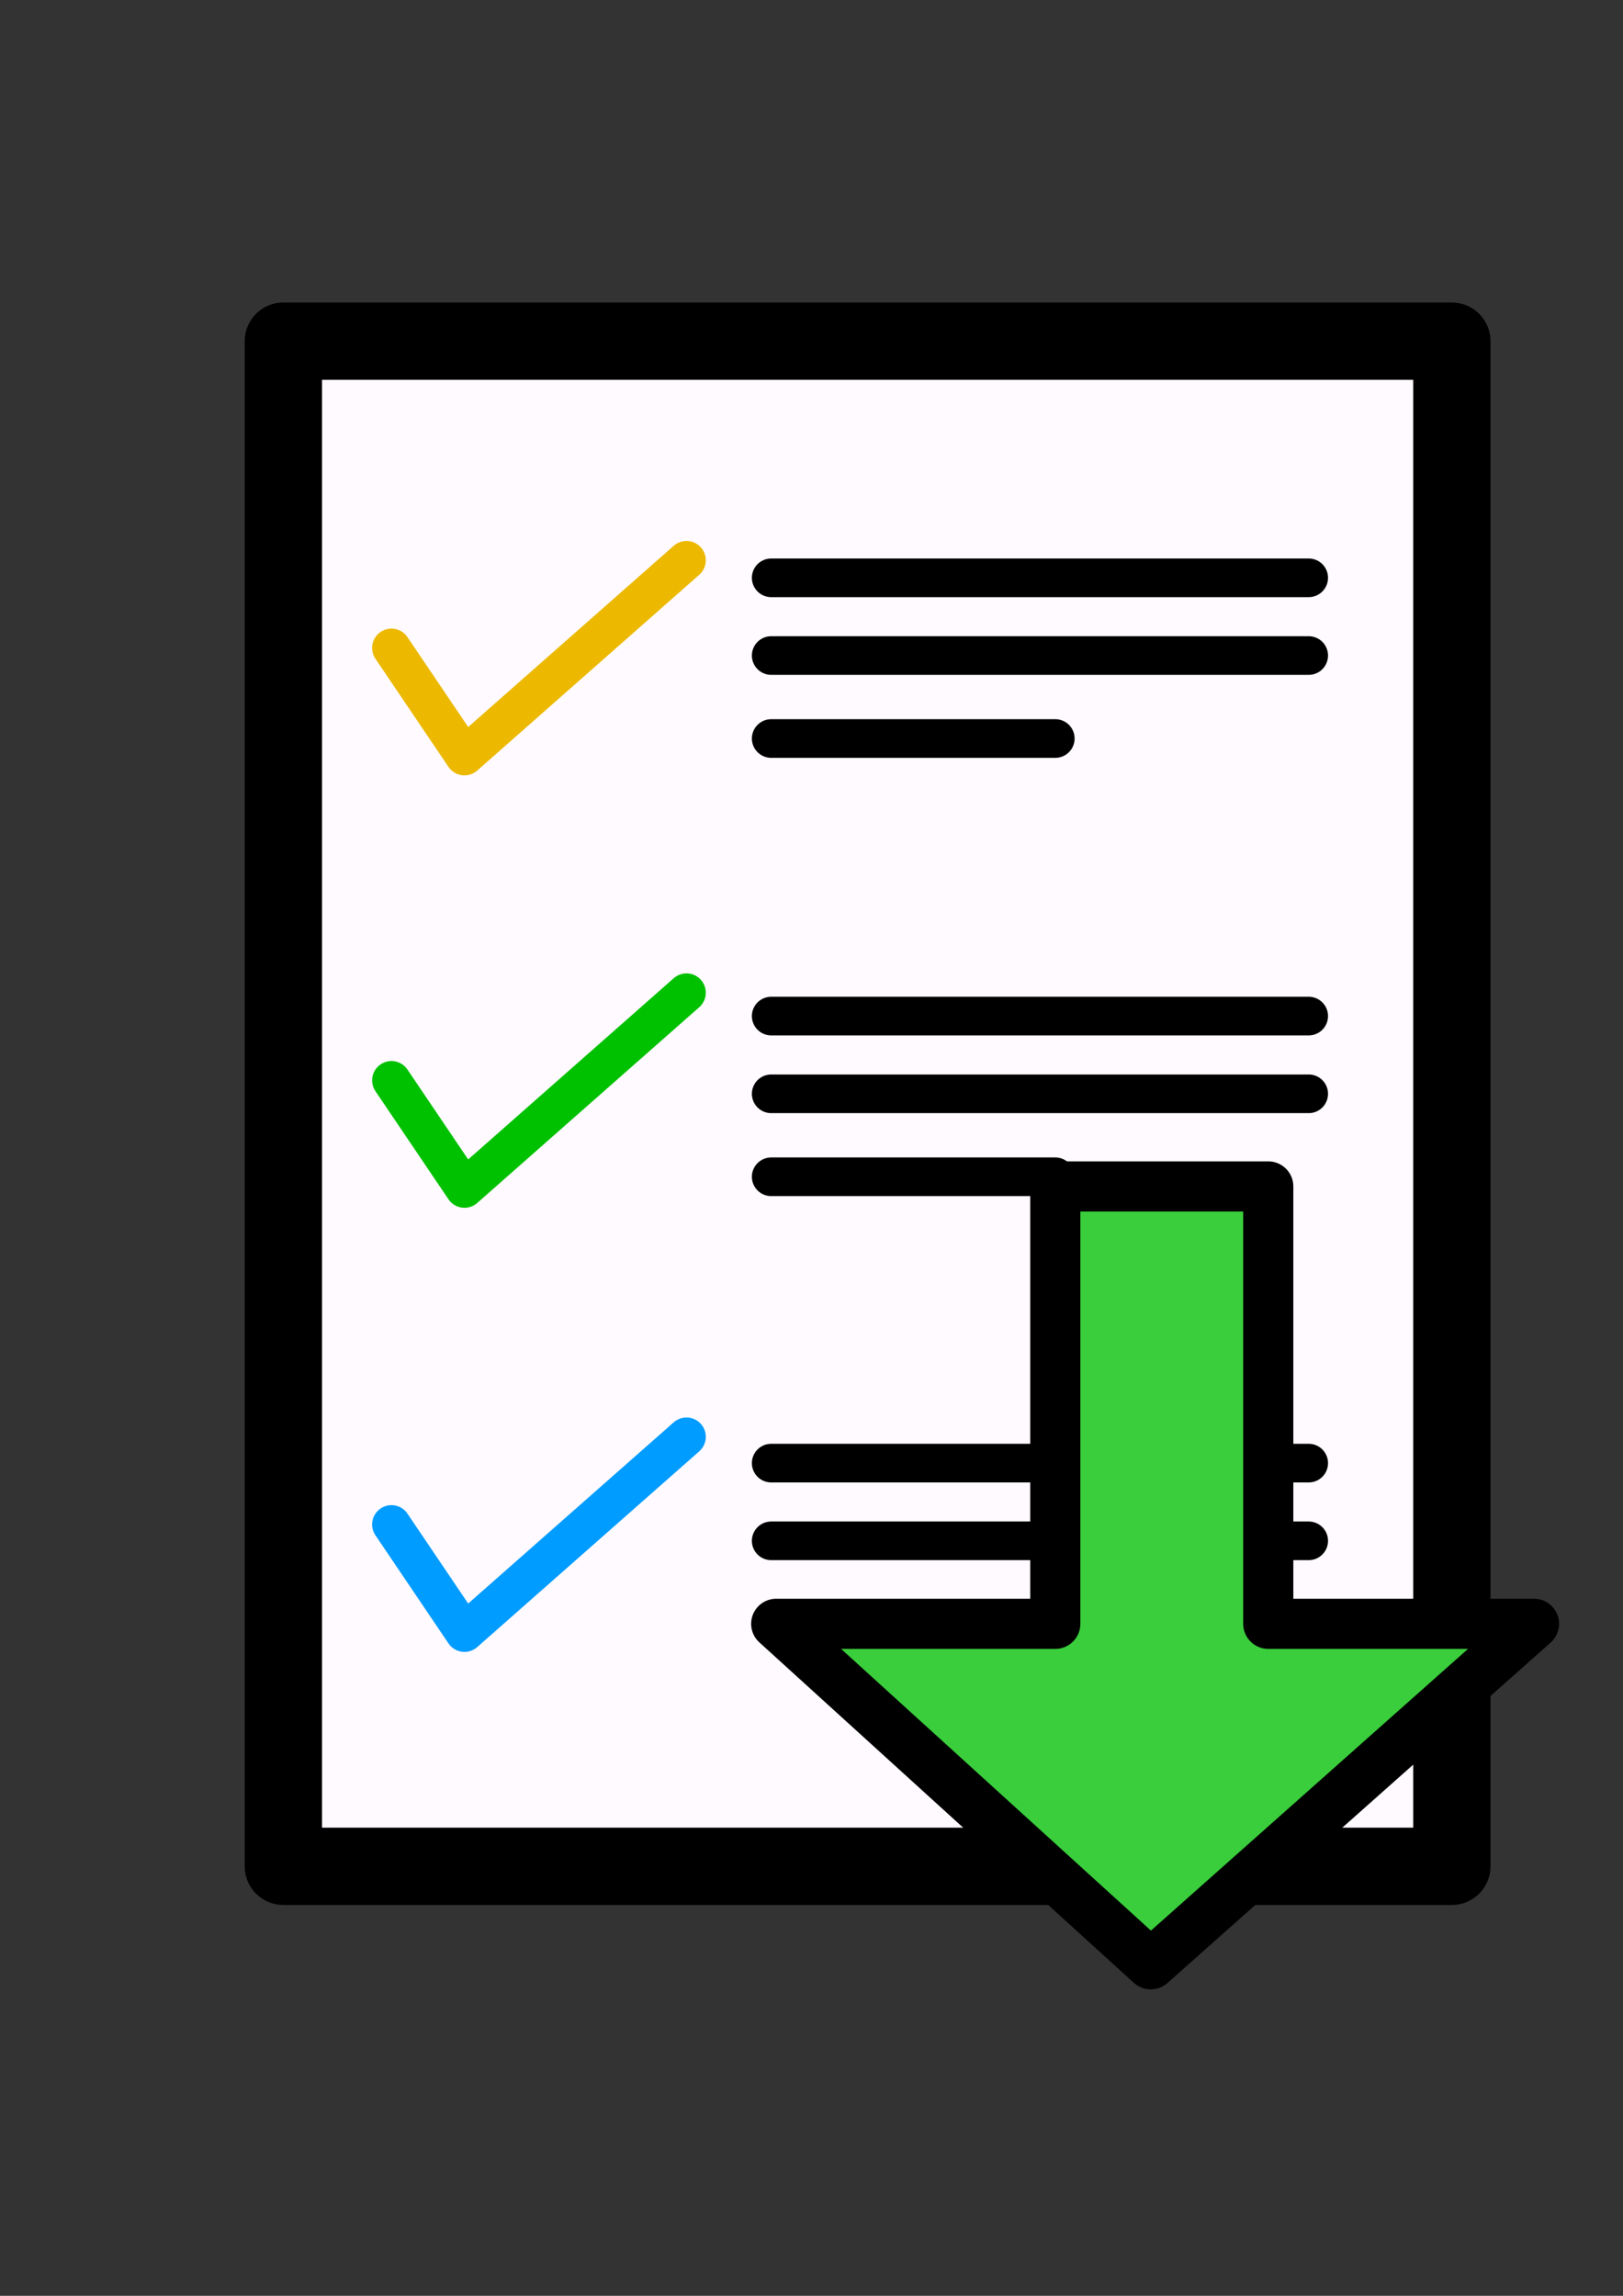 <?xml version="1.0" encoding="UTF-8" standalone="no"?>
<!-- Created with Inkscape (http://www.inkscape.org/) -->

<svg
   xmlns:dc="http://purl.org/dc/elements/1.1/"
   xmlns:cc="http://creativecommons.org/ns#"
   xmlns:rdf="http://www.w3.org/1999/02/22-rdf-syntax-ns#"
   xmlns:svg="http://www.w3.org/2000/svg"
   xmlns="http://www.w3.org/2000/svg"
   xmlns:sodipodi="http://sodipodi.sourceforge.net/DTD/sodipodi-0.dtd"
   xmlns:inkscape="http://www.inkscape.org/namespaces/inkscape"
   width="210mm"
   height="297mm"
   viewBox="0 0 210 297"
   version="1.1"
   id="svg8"
   inkscape:version="0.92.4 (5da689c313, 2019-01-14)"
   sodipodi:docname="ReportSave.svg"
   inkscape:export-filename="C:\Users\fabie\Documents\Projects incl Personal Projects\Cybersecurity Starter Kit\icons\ReportDownload.png"
   inkscape:export-xdpi="14.316503"
   inkscape:export-ydpi="14.316503">
  <rect x="0" y="0" width="210" height="297" fill="#333333" stroke="none"/>
  <defs
     id="defs2" />
  <sodipodi:namedview
     id="base"
     pagecolor="#ffffff"
     bordercolor="#666666"
     borderopacity="1.0"
     inkscape:pageopacity="0.0"
     inkscape:pageshadow="2"
     inkscape:zoom="0.7"
     inkscape:cx="15.972201"
     inkscape:cy="600.00987"
     inkscape:document-units="mm"
     inkscape:current-layer="layer1"
     showgrid="false"
     inkscape:window-width="1918"
     inkscape:window-height="1028"
     inkscape:window-x="1913"
     inkscape:window-y="0"
     inkscape:window-maximized="0" />
  <g
     inkscape:label="Layer 1"
     inkscape:groupmode="layer"
     id="layer1">
    <rect
       style="fill:#fffaff;fill-opacity:1;stroke:#000000;stroke-width:10;stroke-linecap:round;stroke-linejoin:round;stroke-miterlimit:4;stroke-dasharray:none;stroke-opacity:1"
       id="rect815"
       width="151.19"
       height="197.304"
       x="36.664"
       y="44.134"
       inkscape:export-xdpi="14.316503"
       inkscape:export-ydpi="14.316503" />
    <path
       style="fill:none;stroke:#ecb900;stroke-width:5;stroke-linecap:round;stroke-linejoin:round;stroke-miterlimit:4;stroke-dasharray:none;stroke-opacity:1"
       d="M 50.649,83.821 60.098,97.807 88.824,72.482"
       id="path817"
       inkscape:connector-curvature="0" />
    <path
       inkscape:connector-curvature="0"
       id="path819"
       d="m 50.649,139.762 9.449,13.985 28.726,-25.324"
       style="fill:none;stroke:#00c100;stroke-width:5;stroke-linecap:round;stroke-linejoin:round;stroke-miterlimit:4;stroke-dasharray:none;stroke-opacity:1" />
    <path
       style="fill:none;stroke:#009cff;stroke-width:5;stroke-linecap:round;stroke-linejoin:round;stroke-miterlimit:4;stroke-dasharray:none;stroke-opacity:1"
       d="M 50.649,197.214 60.098,211.199 88.824,185.875"
       id="path821"
       inkscape:connector-curvature="0" />
    <path
       style="fill:none;stroke:#000000;stroke-width:5;stroke-linecap:round;stroke-linejoin:round;stroke-miterlimit:4;stroke-dasharray:none;stroke-opacity:1"
       d="M 99.786,74.75 H 169.333"
       id="path823"
       inkscape:connector-curvature="0" />
    <path
       inkscape:connector-curvature="0"
       id="path825"
       d="M 99.786,84.804 H 169.333"
       style="fill:none;stroke:#000000;stroke-width:5;stroke-linecap:round;stroke-linejoin:round;stroke-miterlimit:4;stroke-dasharray:none;stroke-opacity:1" />
    <path
       style="fill:none;stroke:#000000;stroke-width:5;stroke-linecap:round;stroke-linejoin:round;stroke-miterlimit:4;stroke-dasharray:none;stroke-opacity:1"
       d="M 99.786,95.539 H 136.544"
       id="path827"
       inkscape:connector-curvature="0"
       sodipodi:nodetypes="cc" />
    <path
       inkscape:connector-curvature="0"
       id="path829"
       d="M 99.786,131.446 H 169.333"
       style="fill:none;stroke:#000000;stroke-width:5;stroke-linecap:round;stroke-linejoin:round;stroke-miterlimit:4;stroke-dasharray:none;stroke-opacity:1" />
    <path
       style="fill:none;stroke:#000000;stroke-width:5;stroke-linecap:round;stroke-linejoin:round;stroke-miterlimit:4;stroke-dasharray:none;stroke-opacity:1"
       d="M 99.786,141.501 H 169.333"
       id="path831"
       inkscape:connector-curvature="0" />
    <path
       sodipodi:nodetypes="cc"
       inkscape:connector-curvature="0"
       id="path833"
       d="M 99.786,152.235 H 136.544"
       style="fill:none;stroke:#000000;stroke-width:5;stroke-linecap:round;stroke-linejoin:round;stroke-miterlimit:4;stroke-dasharray:none;stroke-opacity:1" />
    <path
       inkscape:connector-curvature="0"
       id="path835"
       d="M 99.786,189.277 H 169.333"
       style="fill:none;stroke:#000000;stroke-width:5;stroke-linecap:round;stroke-linejoin:round;stroke-miterlimit:4;stroke-dasharray:none;stroke-opacity:1" />
    <path
       style="fill:none;stroke:#000000;stroke-width:5;stroke-linecap:round;stroke-linejoin:round;stroke-miterlimit:4;stroke-dasharray:none;stroke-opacity:1"
       d="M 99.786,199.331 H 169.333"
       id="path837"
       inkscape:connector-curvature="0" />
    <path
       sodipodi:nodetypes="cc"
       inkscape:connector-curvature="0"
       id="path839"
       d="M 99.786,210.065 H 136.544"
       style="fill:none;stroke:#000000;stroke-width:5;stroke-linecap:round;stroke-linejoin:round;stroke-miterlimit:4;stroke-dasharray:none;stroke-opacity:1" />
    <path
       style="fill:#3ace3c;fill-opacity:1;stroke:#000000;stroke-width:6.488;stroke-linecap:round;stroke-linejoin:round;stroke-miterlimit:4;stroke-dasharray:none;stroke-opacity:1"
       d="m 136.544,153.485 v 56.581 h -36.11 l 48.462,44.048 49.588,-44.048 h -34.384 v -56.581 z"
       id="rect841"
       inkscape:connector-curvature="0" />
  </g>
</svg>
